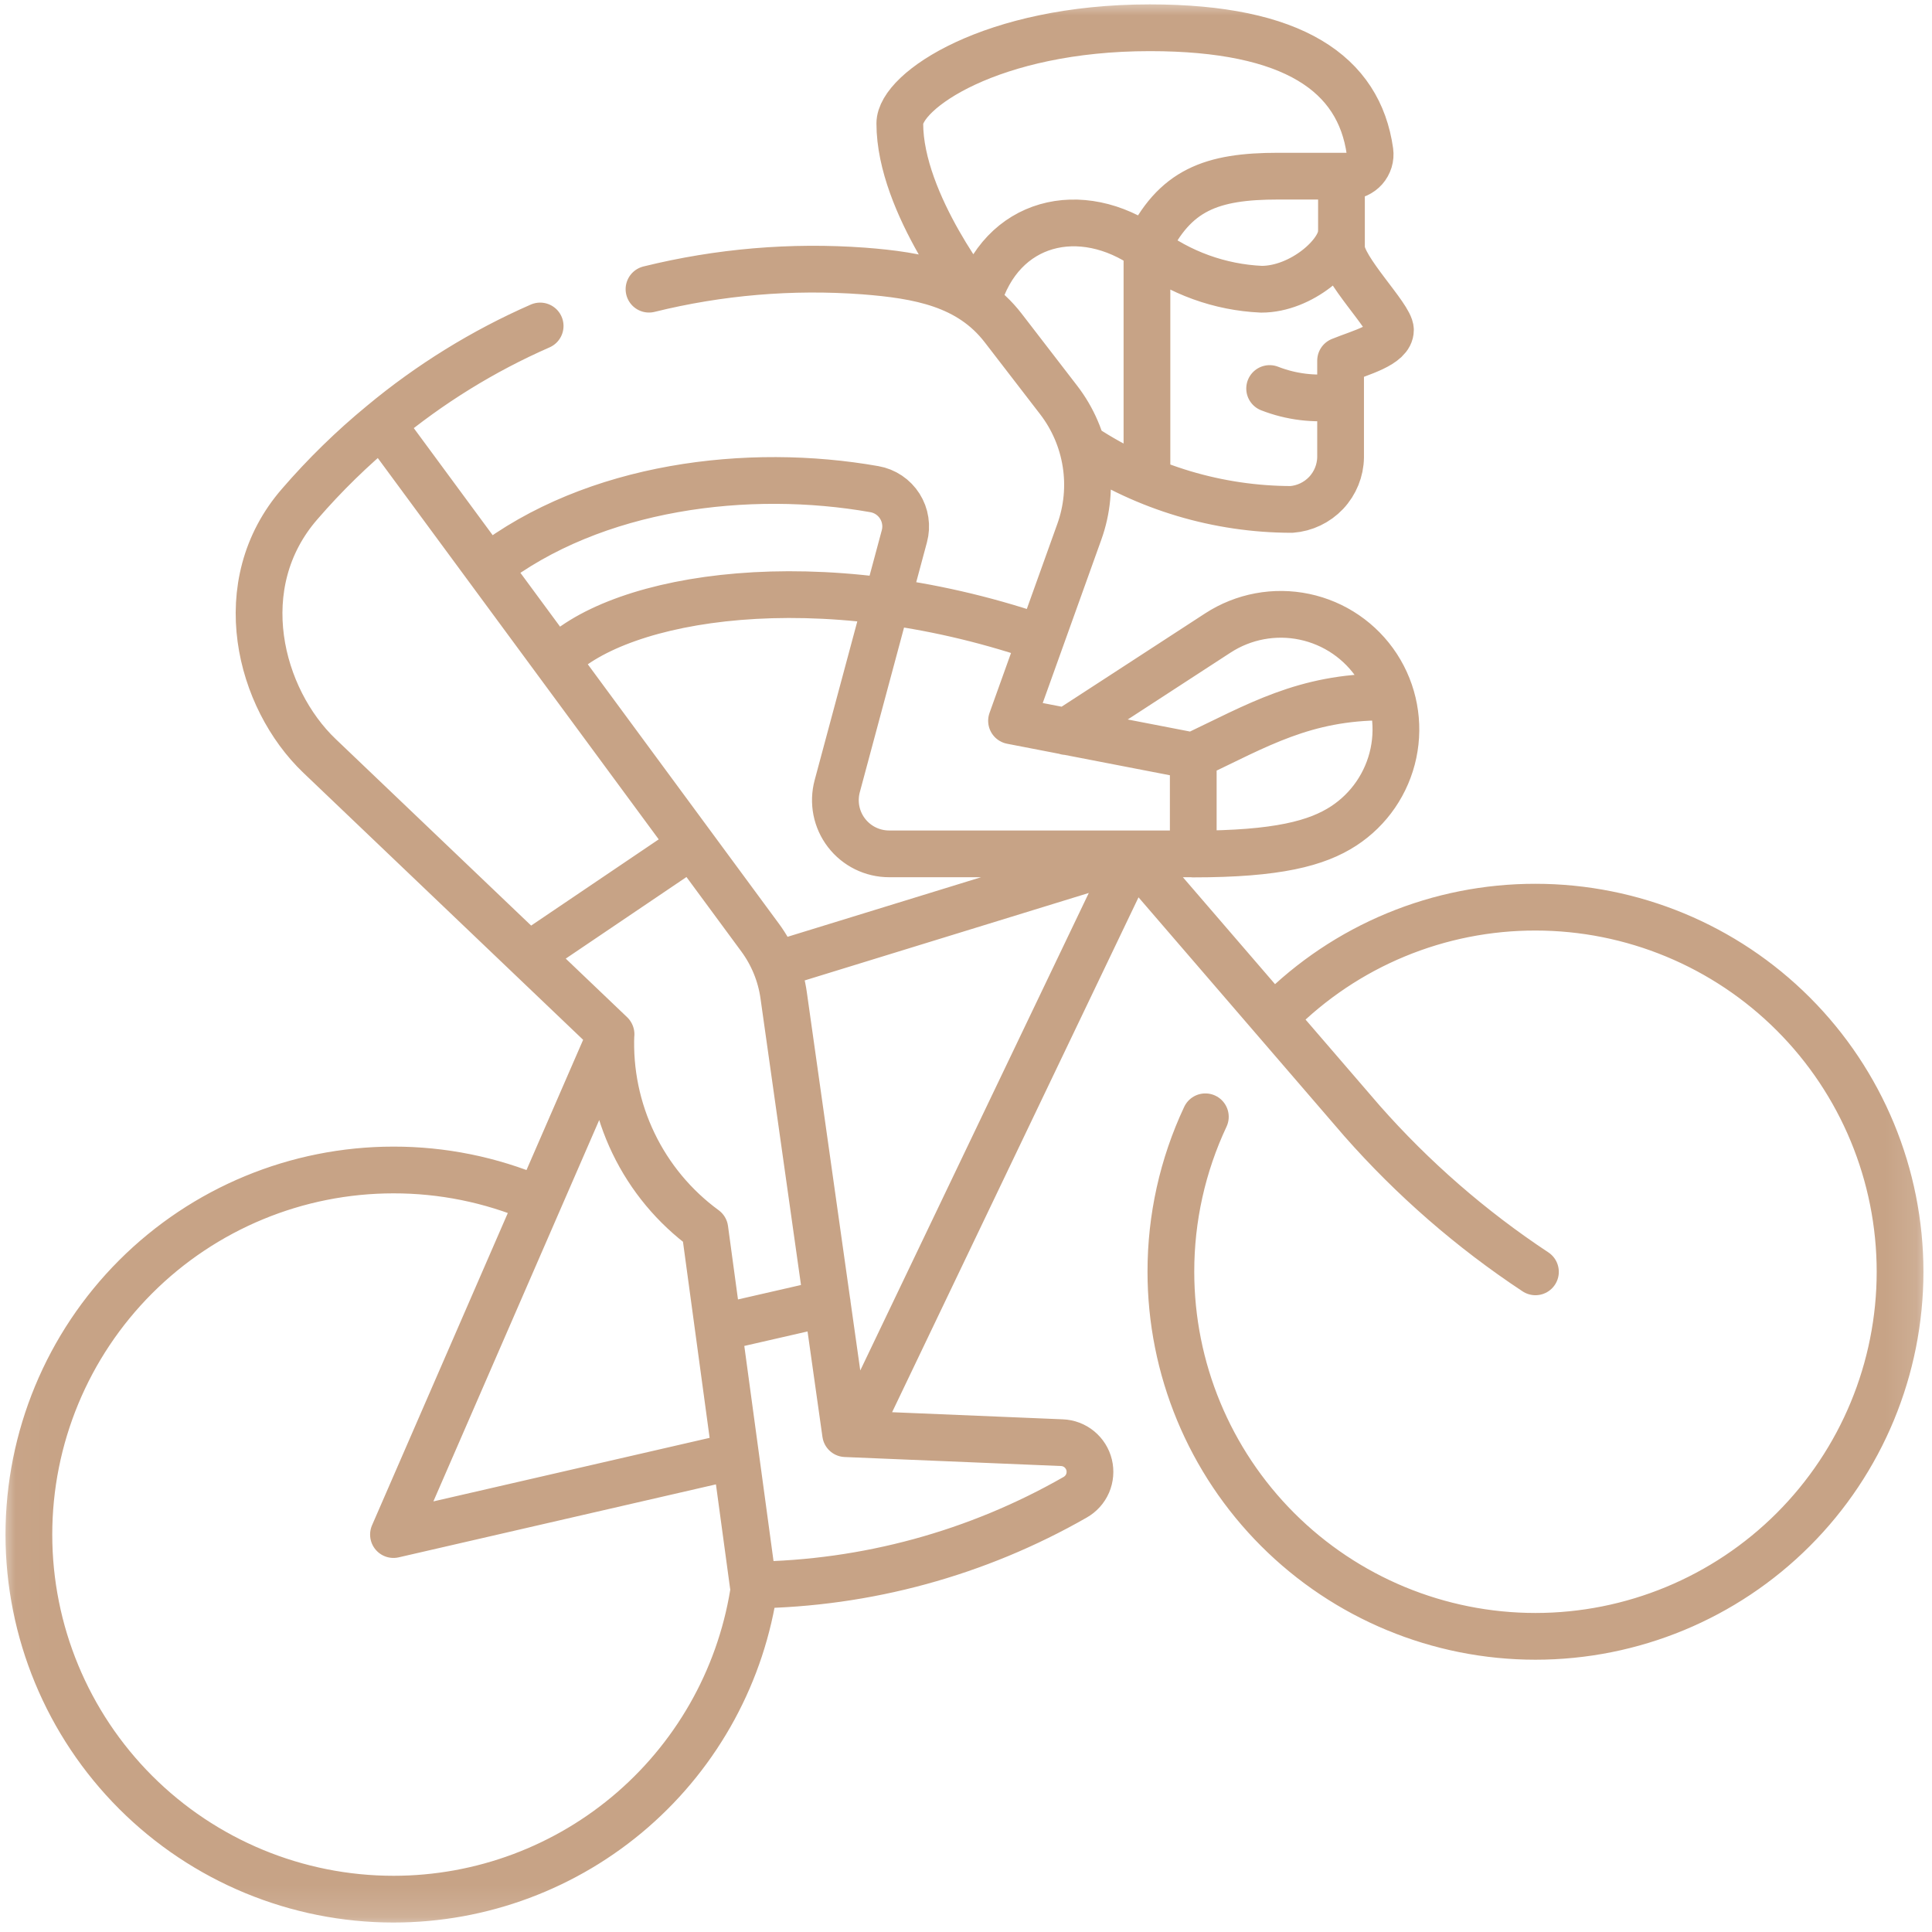<svg width="62" height="62" viewBox="0 0 62 62" fill="none" xmlns="http://www.w3.org/2000/svg">
<g clip-path="url(#clip0_6_2053)">
<g clip-path="url(#clip1_6_2053)">
<g clip-path="url(#clip2_6_2053)">
<mask id="mask0_6_2053" style="mask-type:luminance" maskUnits="userSpaceOnUse" x="0" y="-1" width="62" height="63">
<path d="M0.019 -0.01H61.881V61.855H0.019V-0.01Z" fill="white"/>
</mask>
<g mask="url(#mask0_6_2053)">
<path d="M36.807 15.402V7.953M40.744 12.468C41.43 12.736 42.173 12.827 42.903 12.735M36.803 7.953C37.866 8.758 39.149 9.222 40.481 9.282C41.767 9.282 43.046 8.142 43.046 7.446M34.817 14.368C36.788 15.656 39.091 16.344 41.445 16.348C41.869 16.316 42.266 16.126 42.558 15.817C42.849 15.507 43.015 15.099 43.021 14.674V11.574C43.654 11.315 44.621 11.074 44.621 10.588C44.621 10.163 43.049 8.625 43.049 7.951V5.897M17.026 30.621L22.144 27.162M44.407 22.367C41.857 22.367 40.358 23.277 38.29 24.26M33.273 20.436C26.273 18.069 19.915 19.121 17.862 21.174M17.334 10.461C15.5 11.265 13.788 12.324 12.249 13.605M12.249 13.605C11.302 14.384 10.423 15.243 9.621 16.171C7.369 18.753 8.321 22.416 10.255 24.259L19.606 33.184C19.556 34.394 19.804 35.599 20.33 36.69C20.855 37.782 21.642 38.727 22.619 39.442L24.171 50.865C27.799 50.819 31.355 49.85 34.504 48.048C34.681 47.947 34.821 47.792 34.902 47.605C34.982 47.418 35 47.21 34.952 47.012C34.904 46.814 34.793 46.638 34.635 46.508C34.478 46.379 34.283 46.305 34.079 46.297L27.136 46.008L25.148 31.937C25.054 31.268 24.794 30.632 24.393 30.088L12.249 13.605ZM15.649 18.216C19.068 15.57 24.037 14.986 28.062 15.698C28.228 15.727 28.386 15.791 28.526 15.885C28.666 15.979 28.785 16.101 28.875 16.243C28.965 16.385 29.025 16.544 29.05 16.711C29.076 16.877 29.066 17.047 29.022 17.21L26.867 25.231C26.799 25.486 26.79 25.754 26.841 26.013C26.893 26.273 27.003 26.517 27.164 26.726C27.325 26.936 27.532 27.106 27.769 27.223C28.006 27.34 28.267 27.401 28.531 27.401H38.293V24.26L32.461 23.131L34.637 17.065C34.89 16.36 34.962 15.604 34.845 14.864C34.729 14.125 34.429 13.427 33.972 12.834L32.195 10.527C31.11 9.119 29.482 8.833 27.71 8.696C25.399 8.527 23.076 8.724 20.827 9.28M23.053 42.614L26.546 41.814M27.563 45.809L36.356 27.436L25.09 30.904M19.609 33.19L12.627 49.246L23.377 46.773M38.292 27.406C40.999 27.406 42.265 27.062 43.12 26.506C43.941 25.97 44.515 25.13 44.717 24.171C44.919 23.212 44.733 22.212 44.198 21.391C43.662 20.57 42.823 19.996 41.864 19.794C40.905 19.592 39.905 19.779 39.083 20.313C37.373 21.428 34.216 23.477 34.216 23.477M36.355 27.437L43.706 35.968C45.34 37.822 47.212 39.452 49.274 40.815M17.184 38.467C15.742 37.857 14.193 37.544 12.627 37.546C9.524 37.546 6.548 38.779 4.354 40.973C2.16 43.167 0.927 46.143 0.927 49.246C0.927 52.349 2.16 55.325 4.354 57.519C6.548 59.713 9.524 60.946 12.627 60.946C15.448 60.947 18.175 59.928 20.304 58.077C22.433 56.226 23.822 53.669 24.215 50.875M41.001 32.539C42.087 31.451 43.376 30.588 44.796 30C46.216 29.412 47.738 29.11 49.275 29.112C52.378 29.112 55.354 30.345 57.548 32.539C59.743 34.733 60.975 37.709 60.975 40.812C60.975 43.915 59.743 46.891 57.548 49.085C55.354 51.279 52.378 52.512 49.275 52.512C46.172 52.512 43.196 51.279 41.002 49.085C38.808 46.891 37.575 43.915 37.575 40.812C37.573 39.093 37.95 37.395 38.681 35.839M36.804 7.953C37.688 6.083 38.887 5.653 41.023 5.653H43.263C43.364 5.654 43.463 5.633 43.555 5.592C43.646 5.551 43.728 5.491 43.795 5.416C43.861 5.341 43.91 5.252 43.94 5.156C43.969 5.06 43.977 4.958 43.963 4.859C43.613 2.369 41.512 0.891 36.9 0.891C31.817 0.891 28.876 2.917 28.876 3.962C28.876 6.55 31.376 9.653 31.376 9.653C32.124 7.07 34.69 6.464 36.807 7.954L36.804 7.953Z" stroke="#C7A386" stroke-width="1.5" stroke-miterlimit="10" stroke-linecap="round" stroke-linejoin="round"/>
</g>
</g>
</g>
</g>
<defs>
<clipPath id="clip0_6_2053">
<rect width="61.86" height="61.84" fill="white" transform="translate(0.02)"/>
</clipPath>
<clipPath id="clip1_6_2053">
<rect width="61.86" height="61.84" fill="white" transform="translate(0.02)"/>
</clipPath>
<clipPath id="clip2_6_2053">
<rect width="61.862" height="61.86" fill="white" transform="translate(0.019 -0.01)"/>
</clipPath>
</defs>
</svg>
